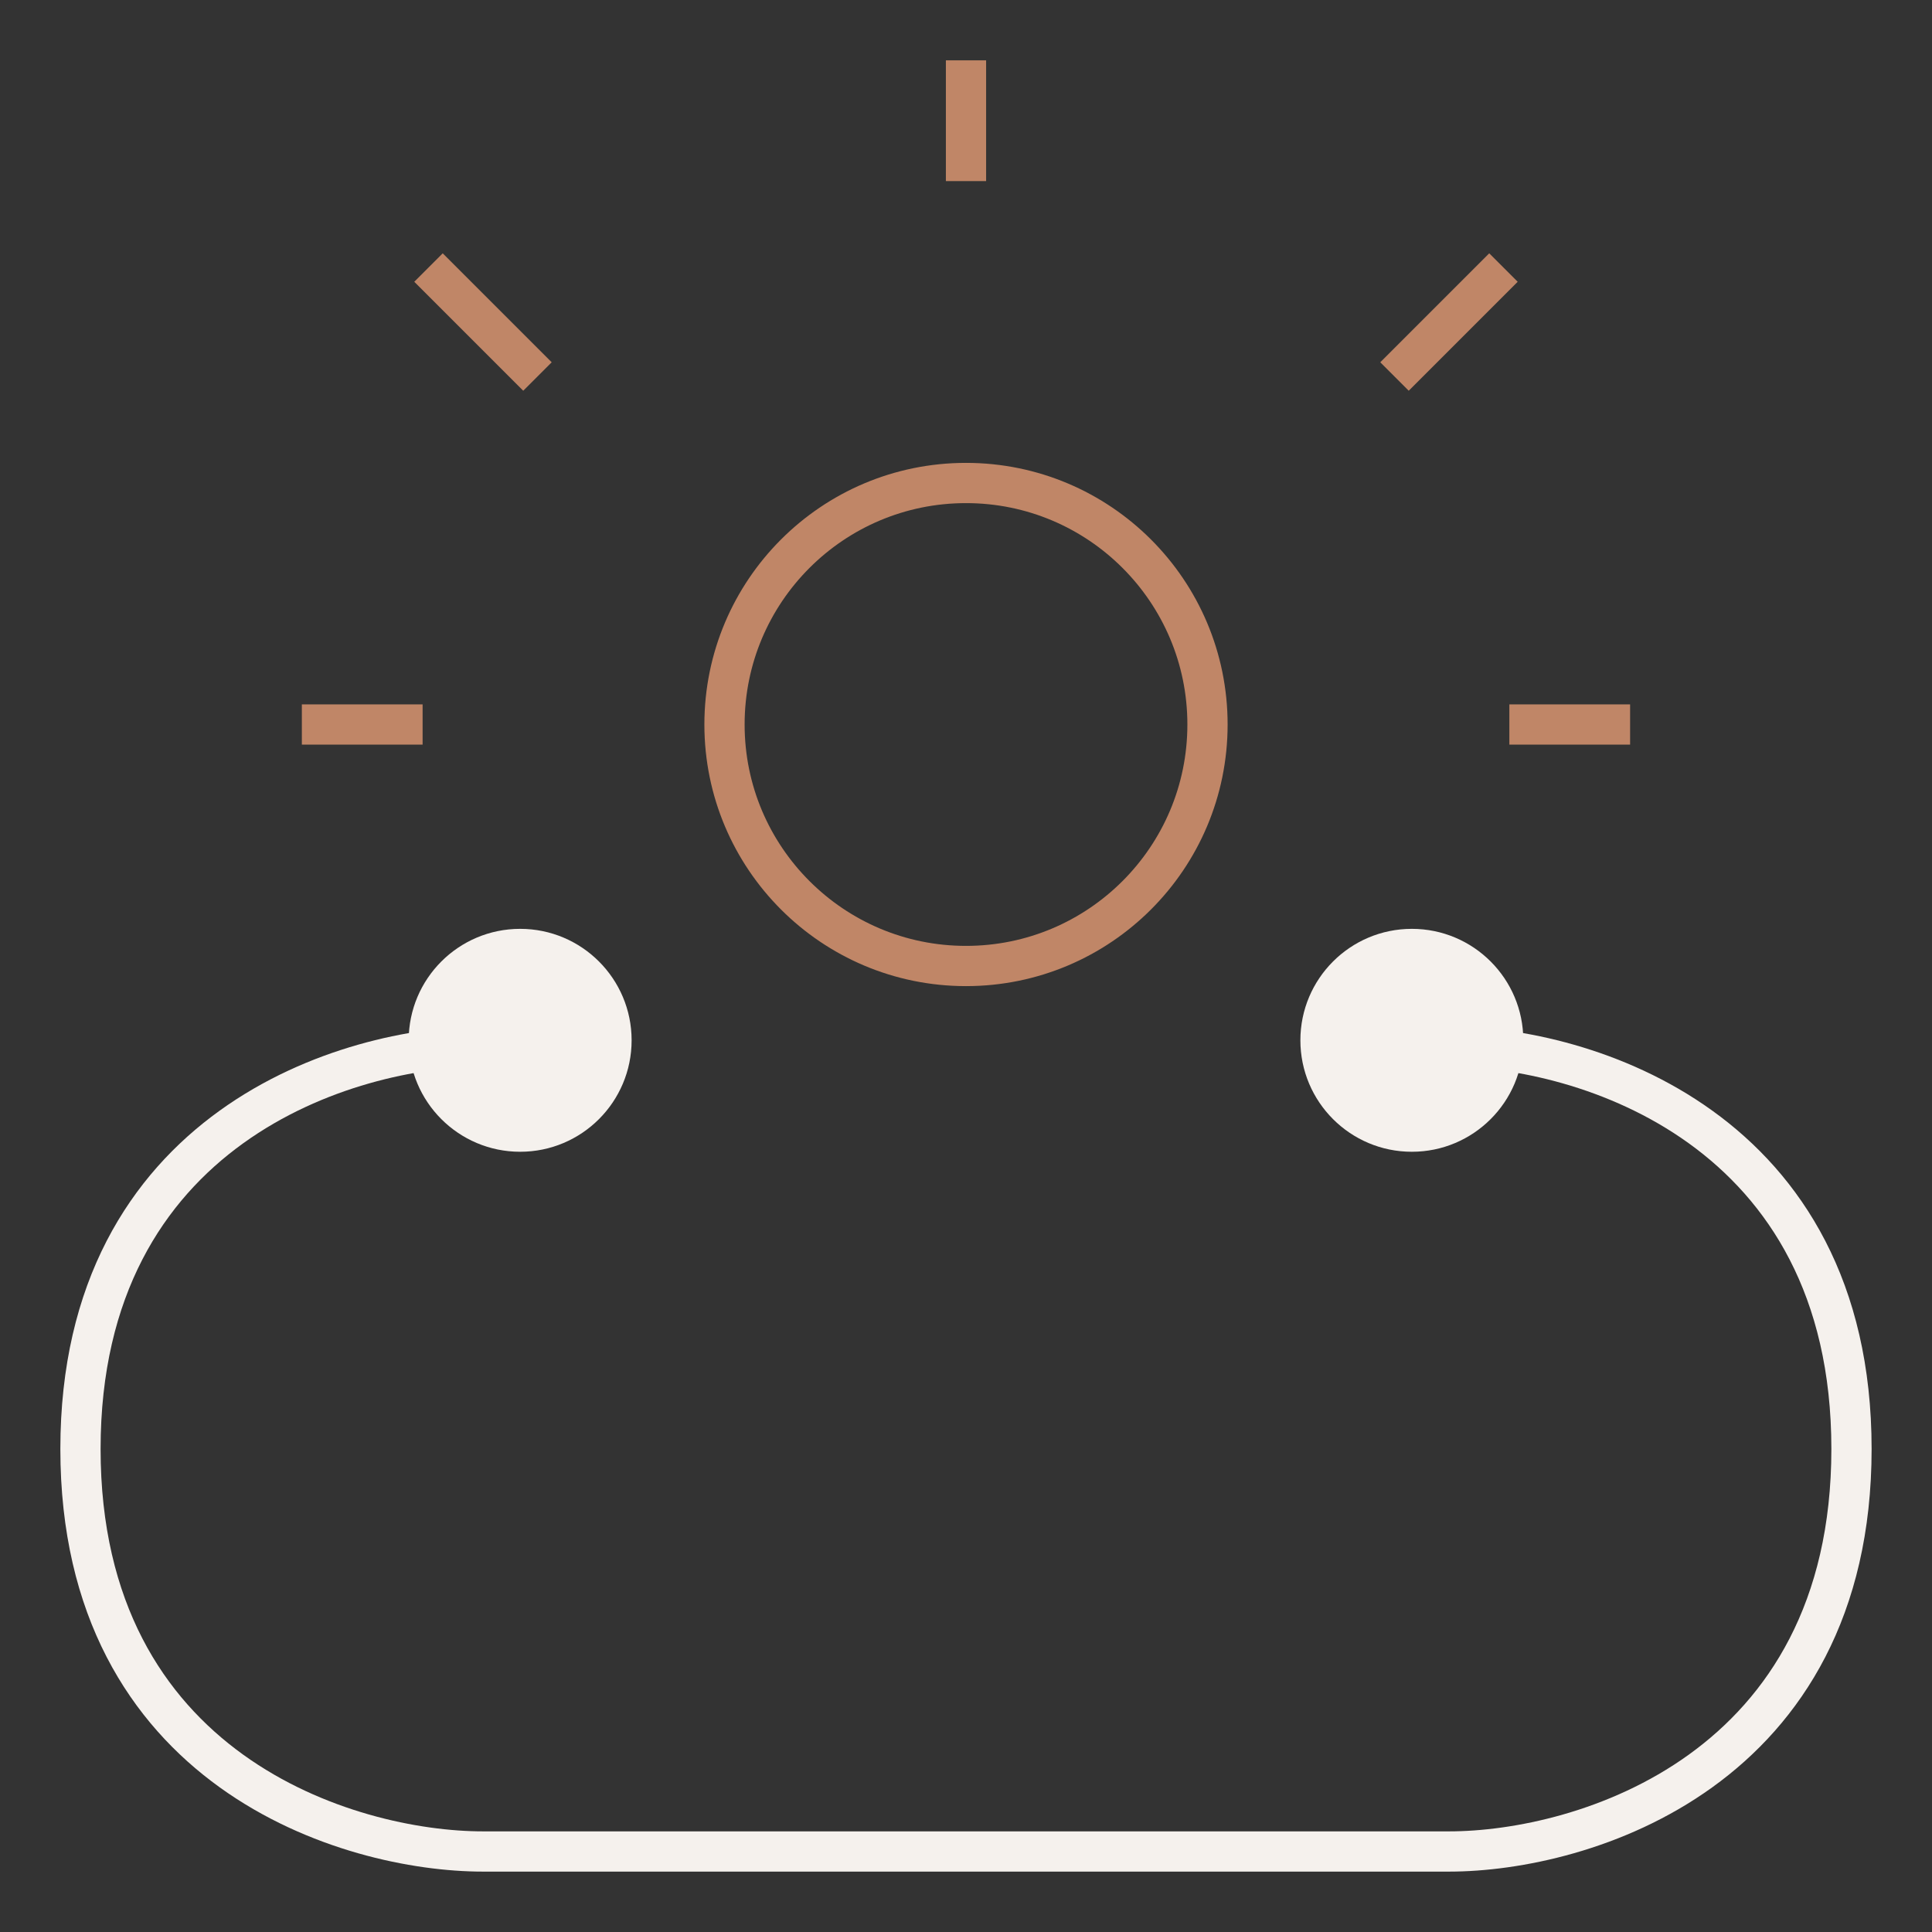 <?xml version="1.0" encoding="UTF-8"?> <svg xmlns="http://www.w3.org/2000/svg" width="52" height="52" viewBox="0 0 52 52" fill="none"><rect x="0" y="0" width="52" height="52" fill="#333333" stroke="none"/><g id="Icon_solarium"><path id="Vector" d="M39 28.166C42.611 28.166 49.833 30.333 49.833 38.999C49.833 47.666 42.611 49.833 39 49.833H13C9.388 49.833 2.166 47.666 2.166 38.999C2.166 30.333 9.388 28.166 13 28.166" stroke="#F5F1ED" stroke-width="1.083" stroke-linecap="square" stroke-linejoin="round"></path><path id="Vector_2" d="M26 26C22.41 26 19.5 23.09 19.5 19.5C19.5 15.91 22.41 13 26 13C29.59 13 32.5 15.91 32.5 19.5C32.5 23.09 29.59 26 26 26Z" stroke="#C08667" stroke-width="1.083" stroke-linecap="square" stroke-linejoin="round"></path><path id="Vector_3" d="M10.833 19.5H8.666" stroke="#C08667" stroke-width="1.083" stroke-linecap="square" stroke-linejoin="round"></path><path id="Vector_4" d="M26 4.333V2.166" stroke="#C08667" stroke-width="1.083" stroke-linecap="square" stroke-linejoin="round"></path><path id="Vector_5" d="M11.916 7.584L14.083 9.751" stroke="#C08667" stroke-width="1.083" stroke-linecap="square" stroke-linejoin="round"></path><path id="Vector_6" d="M40.083 7.584L37.916 9.751" stroke="#C08667" stroke-width="1.083" stroke-linecap="square" stroke-linejoin="round"></path><path id="Vector_7" d="M43.333 19.5H41.166" stroke="#C08667" stroke-width="1.083" stroke-linecap="square" stroke-linejoin="round"></path><circle id="Ellipse 1" cx="38" cy="28" r="3" transform="rotate(180 38 28)" fill="#F5F1ED"></circle><circle id="Ellipse 2" cx="14" cy="28" r="3" transform="rotate(180 14 28)" fill="#F5F1ED"></circle></g></svg> 